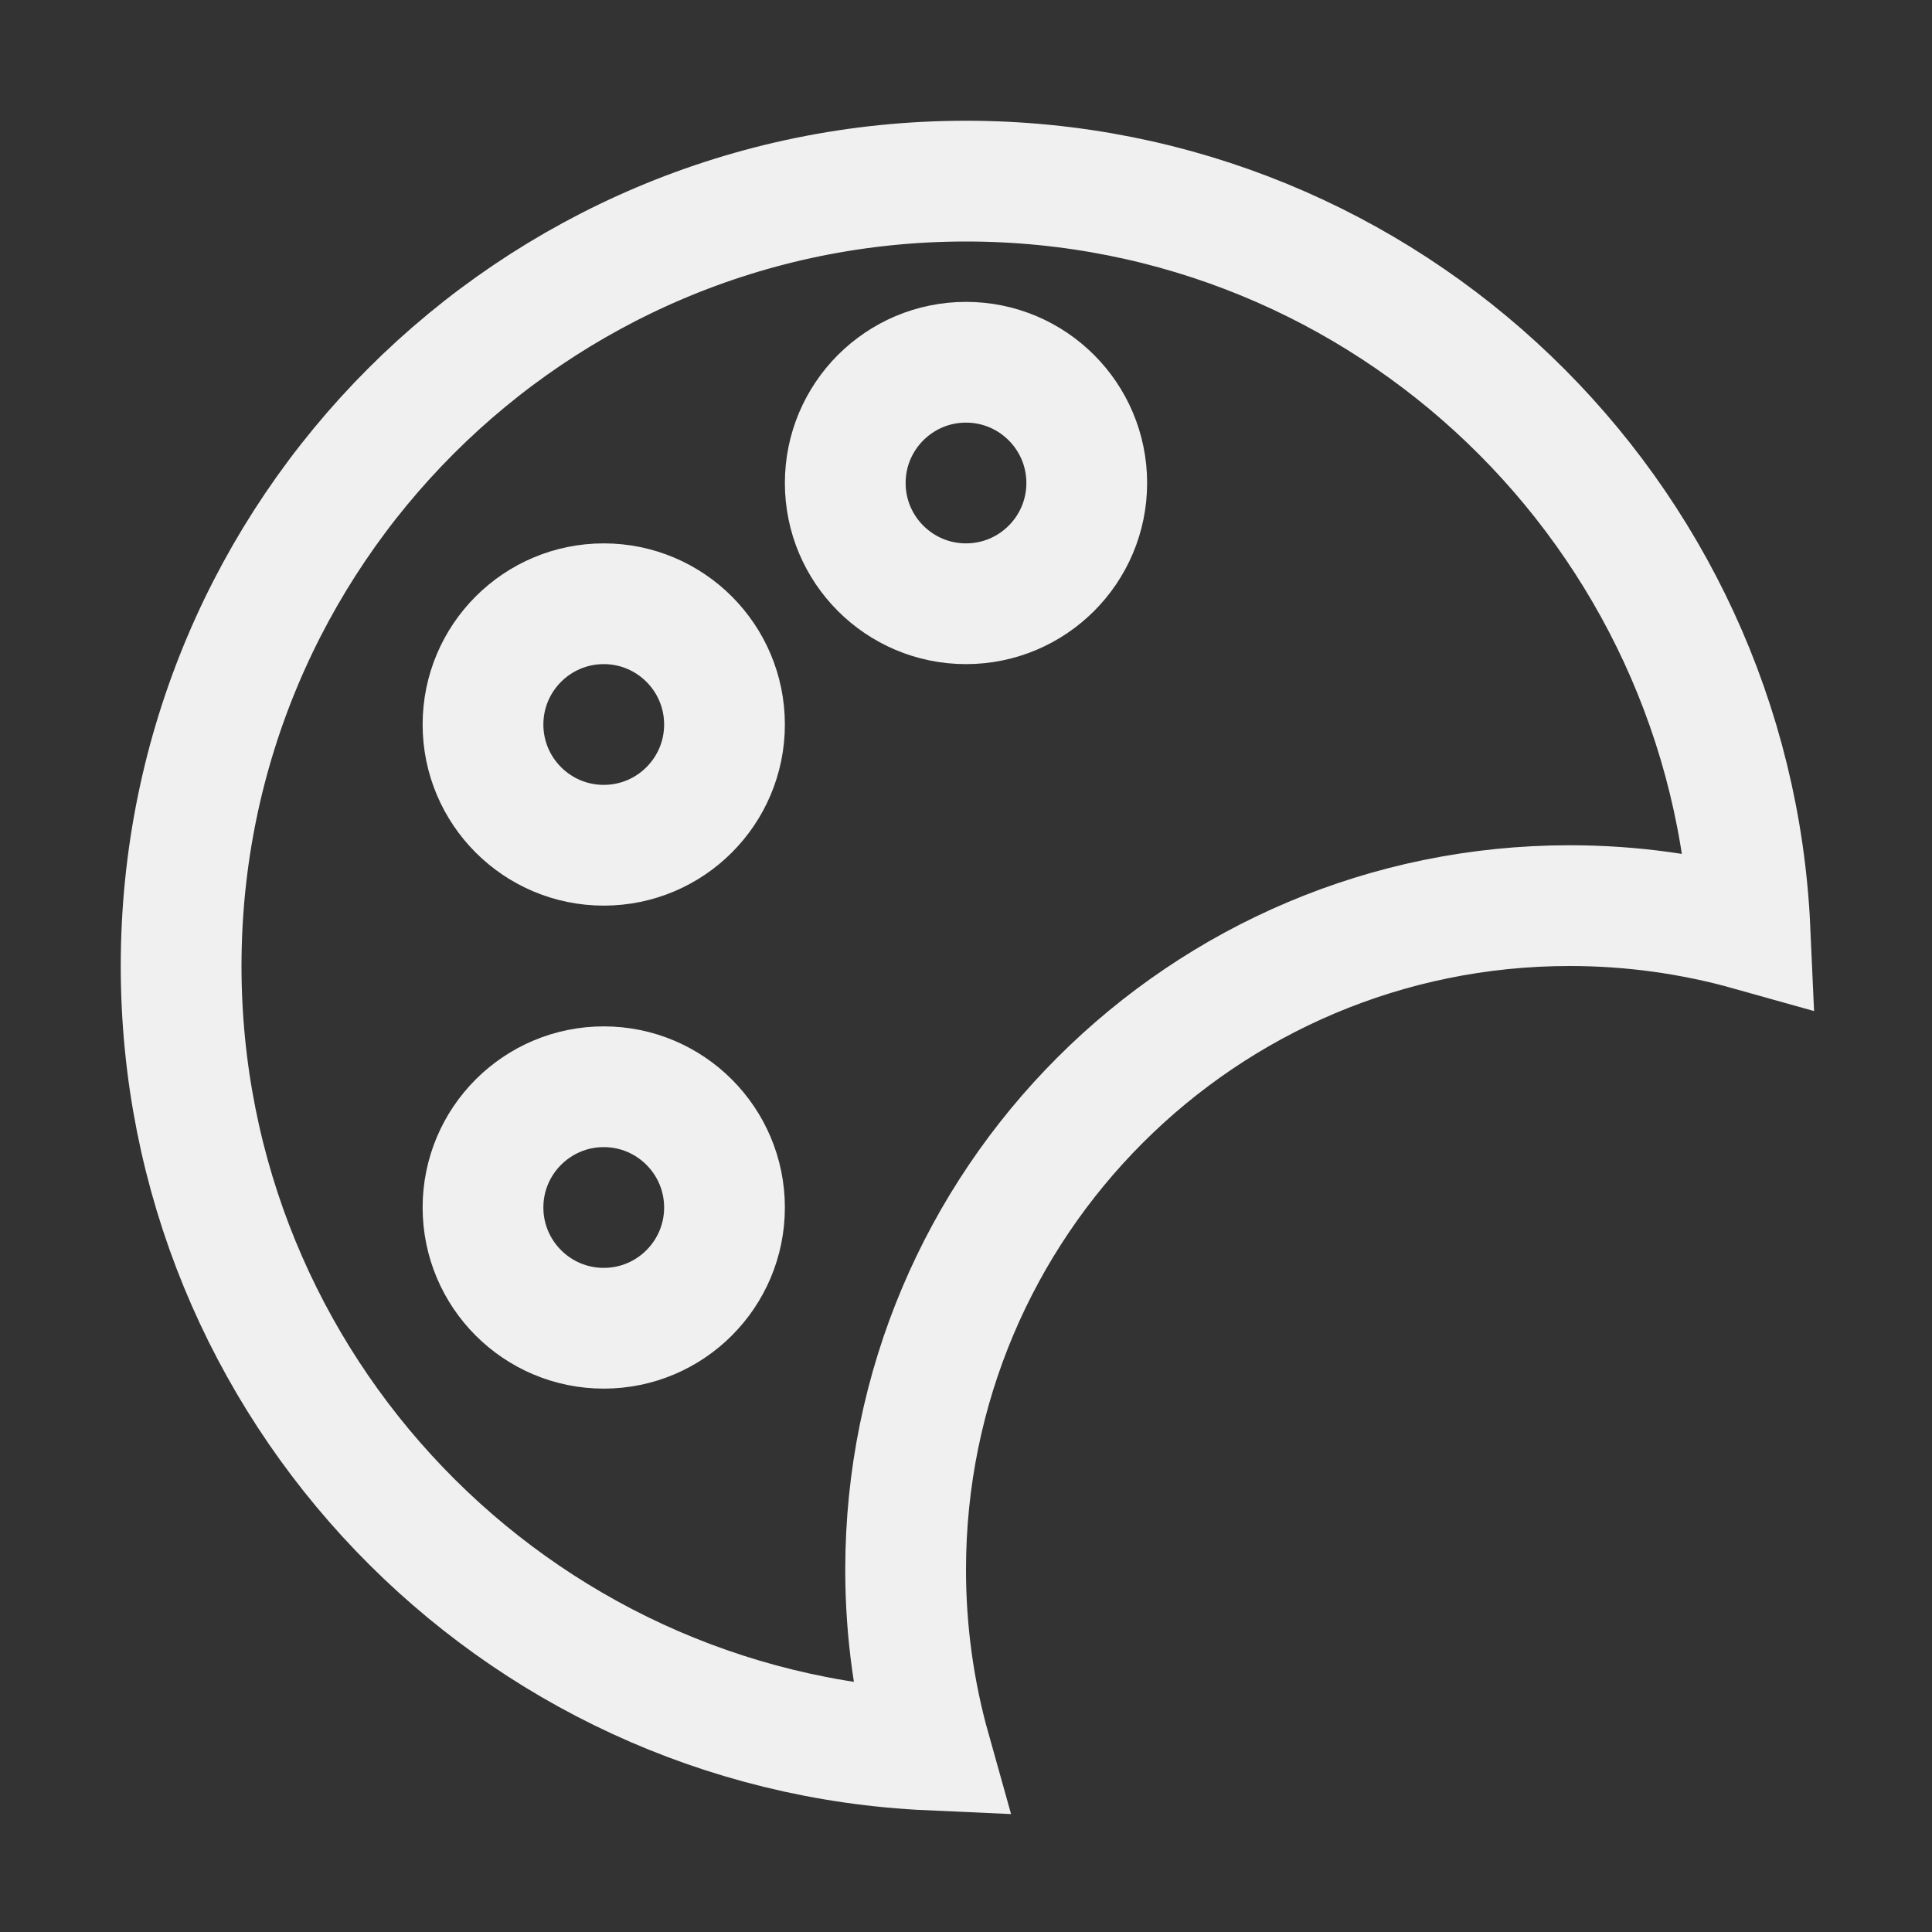 <?xml version="1.0" encoding="UTF-8"?>
<svg width="16px" height="16px" viewBox="0 0 16 16" version="1.1" xmlns="http://www.w3.org/2000/svg">
    <rect x="0" y="0" width="16" height="16" fill="#333333" stroke="none"/>
    <!-- Generator: Sketch 52.3 (67297) - http://www.bohemiancoding.com/sketch -->
    <title>16-Image_OtherColor_Icon</title>
    <desc>Created with Sketch.</desc>
    <g id="Page-1" stroke="none" stroke-width="1" fill="none" fill-rule="evenodd">
        <g id="画板" transform="translate(-583, -1868)" fill-rule="nonzero" stroke="#F0F0F0">
            <g id="controlsImage" transform="translate(33, 1852)">
                <g id="16-Image_OtherColor_Icon" transform="translate(550, 16)">
                    <g id="合并形状-3" transform="translate(1, 1)">
                        <path d="M13.493,6.705 C13.339,3.252 10.491,0.5 7,0.5 C3.41,0.5 0.5,3.41 0.5,7 C0.5,10.491 3.252,13.339 6.705,13.493 C6.57,13.012 6.5,12.511 6.5,12 C6.5,8.962 8.962,6.5 12,6.5 C12.511,6.5 13.012,6.57 13.493,6.705 Z"
                              id="合并形状"></path>
                        <path d="M7,4 C6.448,4 6,3.552 6,3 C6,2.448 6.448,2 7,2 C7.552,2 8,2.448 8,3 C8,3.552 7.552,4 7,4 Z M4,6 C3.448,6 3,5.552 3,5 C3,4.448 3.448,4 4,4 C4.552,4 5,4.448 5,5 C5,5.552 4.552,6 4,6 Z M4,10 C3.448,10 3,9.552 3,9 C3,8.448 3.448,8 4,8 C4.552,8 5,8.448 5,9 C5,9.552 4.552,10 4,10 Z"
                              id="合并形状"></path>
                    </g>
                </g>
            </g>
        </g>
    </g>
</svg>